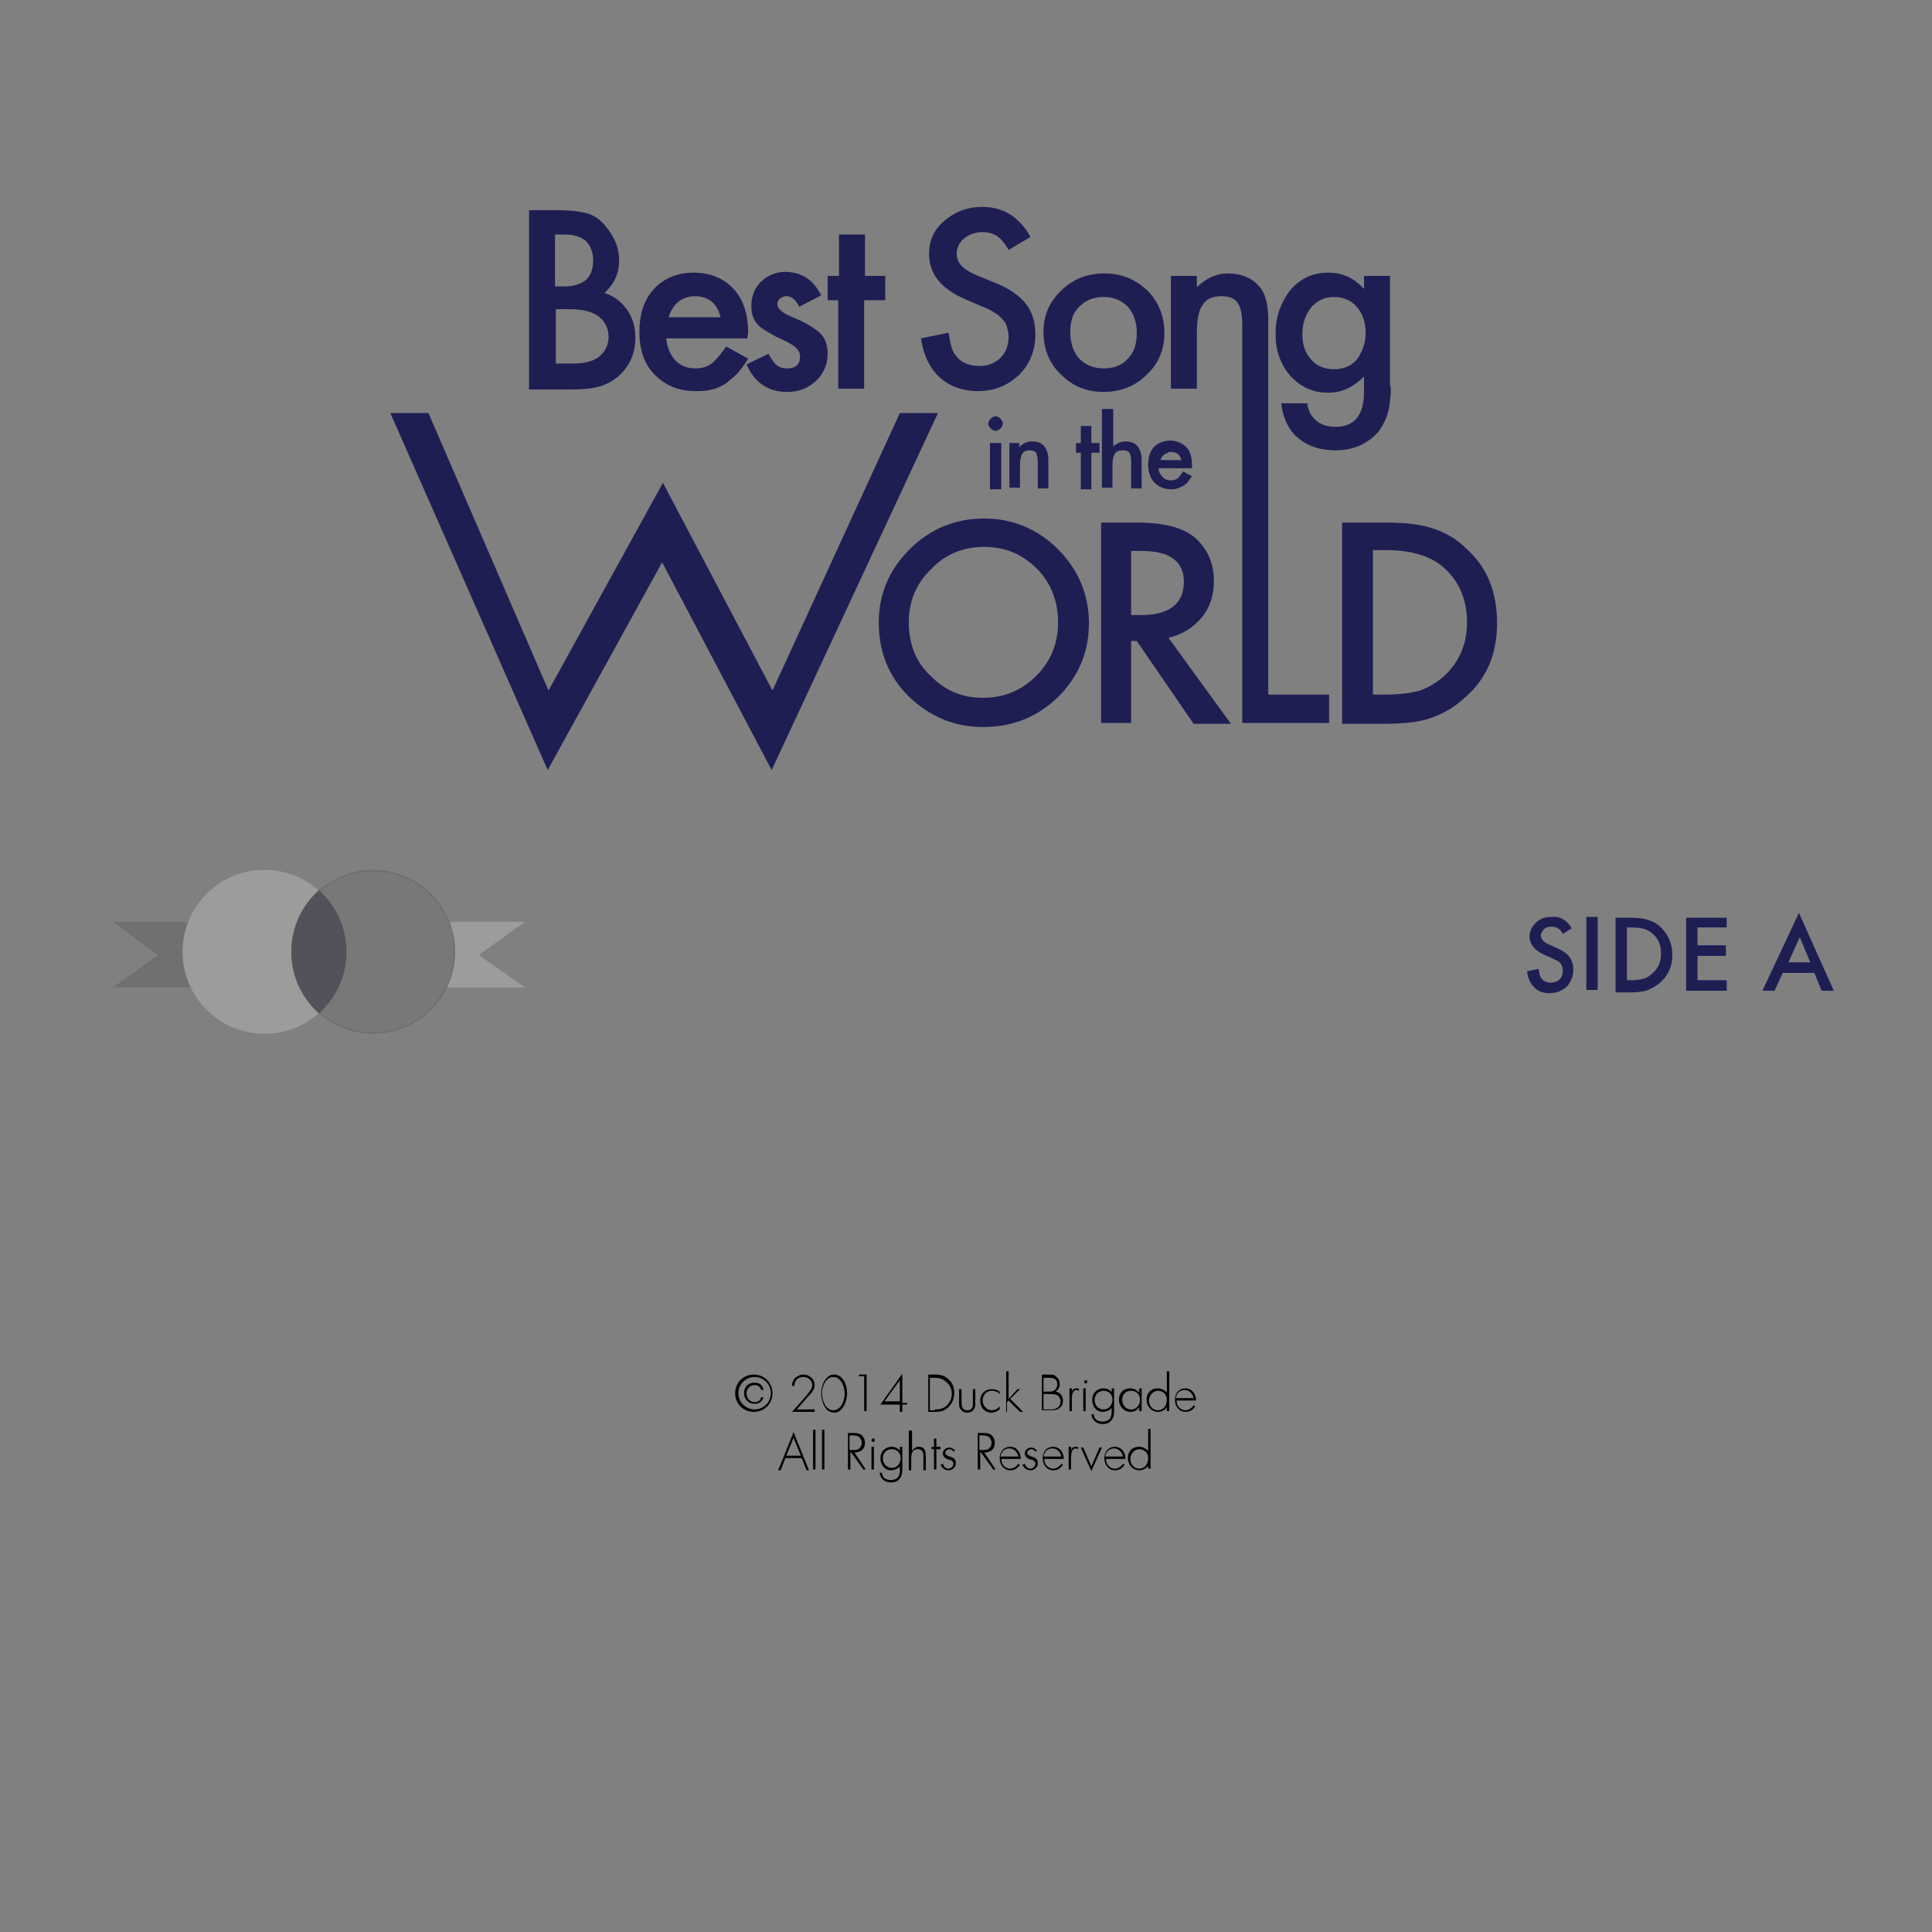 <?xml version="1.0" encoding="utf-8"?>
<!-- Generator: Adobe Illustrator 18.0.0, SVG Export Plug-In . SVG Version: 6.00 Build 0)  -->
<!DOCTYPE svg PUBLIC "-//W3C//DTD SVG 1.1//EN" "http://www.w3.org/Graphics/SVG/1.1/DTD/svg11.dtd">
<svg version="1.1" id="Layer_1" xmlns="http://www.w3.org/2000/svg" xmlns:xlink="http://www.w3.org/1999/xlink" x="0px" y="0px"
	 viewBox="0 0 238.1 238.1" enable-background="new 0 0 238.1 238.1" xml:space="preserve">
<rect x="0" y="0" width="238.1" height="238.1" fill="#808080" stroke="none"/>
<g>
	<path fill="#1F1E53" d="M65.2,47.9v-22h3.3c1.5,0,2.6,0.1,3.5,0.3c0.9,0.2,1.6,0.6,2.2,1.2c0.6,0.6,1.1,1.3,1.5,2.1
		c0.4,0.8,0.6,1.7,0.6,2.6c0,1.6-0.6,2.9-1.8,4c1.2,0.4,2.1,1.1,2.8,2.1c0.7,1,1,2.1,1,3.5c0,1.7-0.6,3.2-1.8,4.4
		c-0.7,0.7-1.6,1.2-2.5,1.5c-1,0.3-2.2,0.4-3.8,0.4H65.2z M68.5,35.3h1c1.2,0,2.1-0.3,2.7-0.8c0.6-0.5,0.9-1.4,0.9-2.4
		c0-1-0.3-1.8-0.9-2.4c-0.6-0.5-1.4-0.8-2.6-0.8h-1.2V35.3z M68.5,44.8h2.1c1.5,0,2.6-0.3,3.3-0.9c0.7-0.6,1.1-1.4,1.1-2.4
		c0-1-0.4-1.8-1.1-2.4c-0.7-0.6-1.9-1-3.7-1h-1.7V44.8z"/>
	<path fill="#1F1E53" d="M92.1,41.7h-10c0.1,1.1,0.5,2,1.1,2.7c0.7,0.7,1.5,1,2.5,1c0.8,0,1.5-0.2,2-0.6c0.5-0.4,1.1-1.1,1.8-2.1
		l2.7,1.5c-0.4,0.7-0.9,1.3-1.3,1.8c-0.5,0.5-1,0.9-1.5,1.3c-0.5,0.3-1.1,0.6-1.7,0.7c-0.6,0.2-1.3,0.2-2,0.2c-2.1,0-3.7-0.7-5-2
		c-1.3-1.3-1.9-3.1-1.9-5.3c0-2.2,0.6-4,1.8-5.3c1.2-1.3,2.9-2,4.9-2c2,0,3.7,0.7,4.9,2c1.2,1.3,1.8,3.1,1.8,5.4L92.1,41.7z
		 M88.8,39.1c-0.4-1.7-1.5-2.6-3.2-2.6c-0.4,0-0.8,0.1-1.1,0.2c-0.3,0.1-0.7,0.3-0.9,0.5c-0.3,0.2-0.5,0.5-0.7,0.8
		c-0.2,0.3-0.4,0.7-0.5,1.1H88.8z"/>
	<path fill="#1F1E53" d="M101.2,36.4l-2.7,1.4c-0.4-0.8-0.9-1.3-1.6-1.3c-0.3,0-0.5,0.1-0.8,0.3c-0.2,0.2-0.3,0.4-0.3,0.7
		c0,0.5,0.6,1.1,1.9,1.6c1.7,0.7,2.8,1.4,3.4,2s0.9,1.4,0.9,2.5c0,1.3-0.5,2.5-1.5,3.4c-1,0.9-2.1,1.3-3.5,1.3c-2.3,0-4-1.1-5-3.4
		l2.7-1.3c0.4,0.7,0.7,1.1,0.9,1.3c0.4,0.4,0.9,0.5,1.4,0.5c1.1,0,1.6-0.5,1.6-1.5c0-0.6-0.4-1.1-1.3-1.6c-0.3-0.2-0.6-0.3-1-0.5
		s-0.7-0.3-1-0.5c-0.9-0.5-1.6-0.9-2-1.4c-0.5-0.6-0.7-1.3-0.7-2.2c0-1.2,0.4-2.2,1.2-3c0.8-0.8,1.9-1.2,3.1-1.2
		C99,33.6,100.3,34.6,101.2,36.4z"/>
	<path fill="#1F1E53" d="M106.5,37v10.9h-3.2V37H102v-3h1.4v-5.1h3.2V34h2.5v3H106.5z"/>
	<path fill="#1F1E53" d="M127,29.2l-2.7,1.6c-0.5-0.9-1-1.4-1.4-1.7c-0.5-0.3-1.1-0.5-1.8-0.5c-0.9,0-1.7,0.3-2.3,0.8
		c-0.6,0.5-0.9,1.2-0.9,1.9c0,1.1,0.8,1.9,2.4,2.6l2.2,0.9c1.8,0.7,3.1,1.6,3.9,2.6c0.8,1,1.2,2.3,1.2,3.8c0,2-0.7,3.7-2,5
		c-1.4,1.3-3,2-5.1,2c-1.9,0-3.5-0.6-4.7-1.7c-1.2-1.1-2-2.7-2.3-4.8l3.4-0.7c0.2,1.3,0.4,2.2,0.8,2.7c0.7,1,1.7,1.4,3,1.4
		c1,0,1.9-0.3,2.6-1s1-1.6,1-2.6c0-0.4-0.1-0.8-0.2-1.2c-0.1-0.4-0.3-0.7-0.6-1c-0.3-0.3-0.6-0.6-1-0.8c-0.4-0.3-0.9-0.5-1.4-0.7
		l-2.1-0.9c-3-1.3-4.5-3.1-4.5-5.6c0-1.7,0.6-3,1.9-4.1c1.3-1.1,2.8-1.7,4.7-1.7C123.6,25.5,125.6,26.7,127,29.2z"/>
	<path fill="#1F1E53" d="M128.6,40.9c0-2,0.7-3.7,2.2-5.1c1.4-1.4,3.2-2.1,5.3-2.1c2.1,0,3.8,0.7,5.3,2.1c1.4,1.4,2.1,3.2,2.1,5.2
		c0,2.1-0.7,3.8-2.2,5.2c-1.4,1.4-3.2,2.1-5.3,2.1c-2.1,0-3.8-0.7-5.2-2.1C129.3,44.8,128.6,43,128.6,40.9z M131.9,40.9
		c0,1.4,0.4,2.5,1.1,3.3c0.8,0.8,1.8,1.2,3,1.2c1.3,0,2.3-0.4,3-1.2c0.8-0.8,1.1-1.9,1.1-3.2s-0.4-2.4-1.1-3.2
		c-0.8-0.8-1.8-1.2-3-1.2c-1.2,0-2.2,0.4-3,1.2C132.2,38.6,131.9,39.6,131.9,40.9z"/>
	<path fill="#1F1E53" d="M171.4,47.6c0,0.7,0,1.2-0.1,1.7c0,0.5-0.1,0.9-0.2,1.3c-0.2,1-0.7,1.9-1.3,2.7c-1.3,1.4-3,2.2-5.2,2.2
		c-1.9,0-3.4-0.5-4.6-1.5c-1.2-1-1.9-2.5-2.1-4.3h3.2c0.1,0.7,0.3,1.2,0.6,1.6c0.7,0.9,1.6,1.3,2.9,1.3c2.3,0,3.5-1.4,3.5-4.3v-1.9
		c-1.3,1.3-2.7,2-4.4,2c-1.9,0-3.4-0.7-4.7-2.1c-1.2-1.4-1.8-3.1-1.8-5.2c0-2,0.6-3.7,1.7-5.2c1.2-1.5,2.8-2.3,4.8-2.3
		c1.8,0,3.2,0.7,4.4,2V34h3.2V47.6z M168.3,41c0-1.3-0.4-2.4-1.1-3.2c-0.7-0.8-1.7-1.2-2.8-1.2c-1.2,0-2.2,0.5-2.9,1.4
		c-0.6,0.8-1,1.9-1,3.1c0,1.3,0.3,2.3,1,3.1c0.7,0.9,1.7,1.3,2.9,1.3c1.2,0,2.2-0.4,2.9-1.3C167.9,43.3,168.3,42.3,168.3,41z"/>
	<path fill="#1F1E53" d="M108.3,76.7c0-3.5,1.3-6.5,3.8-9c2.5-2.5,5.6-3.8,9.2-3.8c3.5,0,6.6,1.3,9.1,3.8c2.5,2.5,3.8,5.6,3.8,9.1
		c0,3.6-1.3,6.6-3.8,9.1c-2.6,2.5-5.6,3.7-9.3,3.7c-3.2,0-6.1-1.1-8.6-3.3C109.7,83.8,108.3,80.6,108.3,76.7z M112,76.7
		c0,2.7,0.9,5,2.8,6.7c1.8,1.8,3.9,2.6,6.3,2.6c2.6,0,4.8-0.9,6.6-2.7c1.8-1.8,2.7-4,2.7-6.6c0-2.6-0.9-4.9-2.6-6.6
		c-1.8-1.8-3.9-2.7-6.5-2.7c-2.6,0-4.8,0.9-6.5,2.7C112.9,71.9,112,74.1,112,76.7z"/>
	<path fill="#1F1E53" d="M144,78.6l7.7,10.6h-4.6L140.1,79h-0.7v10.1h-3.7V64.4h4.4c3.3,0,5.6,0.6,7.1,1.8c1.6,1.4,2.4,3.2,2.4,5.4
		c0,1.8-0.5,3.3-1.5,4.5C147,77.4,145.7,78.2,144,78.6z M139.4,75.8h1.2c3.5,0,5.3-1.4,5.3-4.1c0-2.5-1.7-3.8-5.2-3.8h-1.3V75.8z"/>
	<path fill="#1F1E53" d="M156.3,85.6V39.4c0-2-0.4-3.4-1.2-4.2c-0.9-1-2.2-1.5-3.8-1.5c-1.4,0-2.7,0.6-3.8,1.7V34h-3.2v13.9h3.2
		v-6.7c0-1.7,0.2-2.9,0.7-3.6c0.4-0.7,1.2-1.1,2.3-1.1c1,0,1.7,0.3,2,0.8c0.4,0.5,0.6,1.5,0.6,2.8v45.5v3.5h3.2h7.5v-3.5H156.3z"/>
	<path fill="#1F1E53" d="M165.4,89.2V64.4h5.2c2.5,0,4.5,0.2,5.9,0.7c1.6,0.5,3,1.3,4.2,2.5c2.6,2.3,3.8,5.4,3.8,9.2
		c0,3.8-1.3,6.9-4,9.2c-1.3,1.2-2.7,2-4.2,2.5c-1.4,0.5-3.3,0.7-5.8,0.7H165.4z M169.1,85.6h1.7c1.7,0,3.1-0.2,4.2-0.5
		c1.1-0.4,2.1-1,3-1.8c1.8-1.7,2.8-3.9,2.8-6.6c0-2.7-0.9-4.9-2.7-6.6c-1.6-1.5-4-2.3-7.2-2.3h-1.7V85.6z"/>
	<polygon fill="#1F1E53" points="48.1,50.9 52.8,50.9 67.6,85.1 81.7,59.5 95.2,85.1 110.9,50.9 115.6,50.9 95.1,94.9 81.6,69.3 
		67.5,94.9 	"/>
	<path fill="#1F1E53" d="M121.8,52.2c0-0.2,0.1-0.4,0.3-0.6c0.2-0.2,0.4-0.3,0.6-0.3c0.2,0,0.4,0.1,0.6,0.3c0.2,0.2,0.3,0.4,0.3,0.6
		c0,0.2-0.1,0.4-0.3,0.6c-0.2,0.2-0.4,0.3-0.6,0.3c-0.2,0-0.4-0.1-0.6-0.3S121.8,52.5,121.8,52.2z M123.4,54.6v5.7H122v-5.7H123.4z"
		/>
	<path fill="#1F1E53" d="M124.3,54.6h1.3v0.5c0.5-0.5,1-0.7,1.6-0.7c0.7,0,1.2,0.2,1.5,0.6c0.3,0.4,0.5,0.9,0.5,1.7v3.5h-1.3v-3.2
		c0-0.6-0.1-0.9-0.2-1.2c-0.2-0.2-0.4-0.3-0.8-0.3c-0.4,0-0.7,0.1-0.9,0.4c-0.2,0.3-0.3,0.8-0.3,1.5v2.7h-1.3V54.6z"/>
	<path fill="#1F1E53" d="M134.5,55.8v4.5h-1.3v-4.5h-0.6v-1.2h0.6v-2.1h1.3v2.1h1v1.2H134.5z"/>
	<path fill="#1F1E53" d="M135.9,50.4h1.3v4.6c0.5-0.4,1-0.6,1.5-0.6c0.6,0,1.2,0.2,1.5,0.6c0.3,0.4,0.5,0.9,0.5,1.7v3.5h-1.3v-3.4
		c0-0.5-0.1-0.8-0.2-1c-0.2-0.2-0.4-0.3-0.8-0.3c-0.5,0-0.8,0.1-1,0.4c-0.2,0.3-0.3,0.8-0.3,1.5v2.7h-1.3V50.4z"/>
	<path fill="#1F1E53" d="M146.9,57.7h-4.1c0,0.5,0.2,0.8,0.5,1.1c0.3,0.3,0.6,0.4,1,0.4c0.3,0,0.6-0.1,0.8-0.2
		c0.2-0.2,0.4-0.4,0.7-0.9l1.1,0.6c-0.2,0.3-0.4,0.5-0.5,0.7c-0.2,0.2-0.4,0.4-0.6,0.5c-0.2,0.1-0.5,0.2-0.7,0.3
		c-0.3,0.1-0.5,0.1-0.8,0.1c-0.8,0-1.5-0.3-2-0.8c-0.5-0.5-0.8-1.3-0.8-2.2c0-0.9,0.2-1.6,0.7-2.2c0.5-0.5,1.2-0.8,2-0.8
		c0.8,0,1.5,0.3,2,0.8c0.5,0.5,0.7,1.3,0.7,2.2L146.9,57.7z M145.6,56.7c-0.2-0.7-0.6-1-1.3-1c-0.2,0-0.3,0-0.4,0.1
		s-0.3,0.1-0.4,0.2c-0.1,0.1-0.2,0.2-0.3,0.3c-0.1,0.1-0.1,0.3-0.2,0.4H145.6z"/>
</g>
<g>
	<path fill="#1F1E53" d="M193.7,114.4l-1.1,0.7c-0.2-0.4-0.4-0.6-0.6-0.7c-0.2-0.1-0.4-0.2-0.8-0.2c-0.4,0-0.7,0.1-0.9,0.3
		c-0.2,0.2-0.4,0.5-0.4,0.8c0,0.4,0.3,0.8,1,1.1l0.9,0.4c0.7,0.3,1.3,0.7,1.6,1.1c0.3,0.4,0.5,1,0.5,1.6c0,0.8-0.3,1.5-0.8,2.1
		c-0.6,0.5-1.3,0.8-2.1,0.8c-0.8,0-1.4-0.2-1.9-0.7c-0.5-0.5-0.8-1.1-0.9-2l1.4-0.3c0.1,0.5,0.2,0.9,0.3,1.1
		c0.3,0.4,0.7,0.6,1.2,0.6c0.4,0,0.8-0.1,1.1-0.4c0.3-0.3,0.4-0.6,0.4-1.1c0-0.2,0-0.3-0.1-0.5s-0.1-0.3-0.2-0.4
		c-0.1-0.1-0.2-0.2-0.4-0.3s-0.4-0.2-0.6-0.3l-0.9-0.4c-1.2-0.5-1.9-1.3-1.9-2.3c0-0.7,0.3-1.2,0.8-1.7c0.5-0.5,1.2-0.7,1.9-0.7
		C192.3,112.9,193.1,113.4,193.7,114.4z"/>
	<path fill="#1F1E53" d="M196.9,113v9h-1.4v-9H196.9z"/>
	<path fill="#1F1E53" d="M199.1,122.1v-9h1.9c0.9,0,1.6,0.1,2.2,0.3c0.6,0.2,1.1,0.5,1.5,0.9c0.9,0.9,1.4,2,1.4,3.4
		c0,1.4-0.5,2.5-1.5,3.4c-0.5,0.4-1,0.7-1.5,0.9c-0.5,0.2-1.2,0.3-2.1,0.3H199.1z M200.5,120.8h0.6c0.6,0,1.1-0.1,1.5-0.2
		c0.4-0.1,0.8-0.4,1.1-0.7c0.7-0.6,1-1.4,1-2.4c0-1-0.3-1.8-1-2.4c-0.6-0.6-1.5-0.8-2.6-0.8h-0.6V120.8z"/>
	<path fill="#1F1E53" d="M212.8,114.3h-3.6v2.2h3.5v1.3h-3.5v3h3.6v1.3h-5v-9h5V114.3z"/>
	<path fill="#1F1E53" d="M223.6,119.9h-3.9l-1,2.2h-1.5l4.5-9.6l4.3,9.6h-1.5L223.6,119.9z M223.1,118.6l-1.3-3.1l-1.4,3.1H223.1z"
		/>
</g>
<g opacity="0.7">
	<polygon opacity="0.9" fill="#666666" enable-background="new    " points="24.8,113.6 13.9,113.6 19.5,117.7 13.9,121.7 
		24.8,121.7 23.3,117.7 	"/>
	<polygon fill="#A7A8A7" points="64.7,113.6 53.7,113.6 55.2,117.7 53.7,121.7 64.7,121.7 59,117.7 	"/>
	<circle fill="#FFFFFF" cx="46" cy="117.3" r="9.9"/>
	<circle fill="#A7A8A7" cx="32.6" cy="117.3" r="10.1"/>
	<circle opacity="0.9" fill="#666666" enable-background="new    " cx="46" cy="117.3" r="10.1"/>
	<path fill="#3E3E4B" d="M35.9,117.3c0,3,1.3,5.7,3.4,7.6c2.1-1.9,3.4-4.6,3.4-7.6c0-3-1.3-5.7-3.4-7.6
		C37.2,111.6,35.9,114.3,35.9,117.3z"/>
</g>
<g>
	<path d="M90.6,171.7c0-1.3,1-2.3,2.3-2.3c1.3,0,2.3,1,2.3,2.3c0,1.3-1,2.3-2.3,2.3C91.6,174,90.6,173,90.6,171.7z M95,171.7
		c0-1.1-0.9-2-2-2c-1.1,0-2,0.9-2,2c0,1.1,0.9,2,2,2C94.1,173.7,95,172.8,95,171.7z M94.1,172.1c-0.1,0.6-0.5,0.9-1.1,0.9
		c-0.8,0-1.3-0.6-1.3-1.3c0-0.8,0.5-1.3,1.3-1.3c0.6,0,1,0.3,1.1,0.9h-0.3c-0.1-0.4-0.4-0.6-0.8-0.6c-0.6,0-1,0.5-1,1
		c0,0.6,0.4,1.1,1,1.1c0.4,0,0.7-0.2,0.8-0.6H94.1z"/>
	<path d="M100.4,173.7v0.3h-2.8l1.7-1.9c0.3-0.4,0.8-0.9,0.8-1.4c0-0.6-0.5-1-1.1-1c-0.6,0-1.1,0.4-1.1,1.1h-0.3
		c0-0.3,0.1-0.6,0.3-0.9c0.3-0.3,0.7-0.5,1.1-0.5c0.8,0,1.4,0.6,1.4,1.3c0,0.6-0.5,1.1-0.9,1.5l-1.3,1.5H100.4z"/>
	<path d="M104.4,171.7c0,0.9-0.5,2.4-1.6,2.4s-1.6-1.4-1.6-2.4c0-0.9,0.5-2.3,1.6-2.3C103.9,169.4,104.4,170.7,104.4,171.7z
		 M104.1,171.7c0-0.7-0.4-2-1.4-2s-1.4,1.3-1.4,2c0,0.8,0.4,2.1,1.4,2.1S104.1,172.5,104.1,171.7z"/>
	<path d="M105.8,169.7l0.1-0.3h0.9v4.5h-0.3v-4.3H105.8z"/>
	<path d="M111.8,172.8v0.3h-0.6v0.9h-0.3v-0.9h-2.4v0l2.7-3.8h0v3.6H111.8z M110.9,170.1L110.9,170.1l-1.9,2.6v0h1.9V170.1z"/>
	<path d="M114.4,169.4h0.8c0.7,0,1.2,0.1,1.7,0.6c0.5,0.4,0.7,1,0.7,1.7c0,0.6-0.2,1.2-0.7,1.7c-0.5,0.5-1,0.6-1.7,0.6h-0.8V169.4z
		 M115.2,173.7c0.6,0,1.1-0.1,1.5-0.5c0.4-0.4,0.6-0.9,0.6-1.4c0-0.6-0.2-1.1-0.7-1.5c-0.4-0.4-0.9-0.5-1.5-0.5h-0.5v4H115.2z"/>
	<path d="M120.2,171.2v1.7c0,0.3,0,0.6-0.2,0.8c-0.2,0.3-0.5,0.4-0.8,0.4c-0.3,0-0.6-0.1-0.8-0.4c-0.2-0.2-0.2-0.5-0.2-0.8v-1.7h0.3
		v1.6c0,0.5,0.1,1,0.7,1c0.7,0,0.7-0.5,0.7-1v-1.6H120.2z"/>
	<path d="M123.2,171.8c-0.3-0.3-0.6-0.4-1-0.4c-0.7,0-1.1,0.6-1.1,1.2c0,0.6,0.5,1.2,1.1,1.2c0.4,0,0.8-0.2,1-0.5v0.4
		c-0.3,0.2-0.6,0.4-1,0.4c-0.8,0-1.4-0.6-1.4-1.5c0-0.8,0.6-1.4,1.4-1.4c0.4,0,0.7,0.1,1,0.3V171.8z"/>
	<path d="M124.3,172.4l1.1-1.2h0.3l-1.2,1.2l1.6,1.6h-0.4l-1.4-1.4l-0.2,0.2v1.2H124V169h0.3V172.4z"/>
	<path d="M128.4,173.9v-4.5h0.9c0.3,0,0.7,0,0.9,0.3c0.3,0.2,0.4,0.6,0.4,0.9c0,0.4-0.2,0.7-0.5,0.9c0.6,0.1,0.9,0.6,0.9,1.1
		c0,0.4-0.1,0.7-0.4,0.9c-0.3,0.3-0.7,0.3-1.1,0.3H128.4z M128.7,171.5h0.5c0.3,0,0.6,0,0.8-0.2s0.3-0.4,0.3-0.7
		c0-0.3-0.1-0.6-0.4-0.7c-0.2-0.1-0.5-0.1-0.8-0.1h-0.5V171.5z M128.7,173.7h0.7c0.3,0,0.6,0,0.9-0.2c0.3-0.2,0.4-0.5,0.4-0.8
		c0-0.3-0.2-0.7-0.5-0.8c-0.3-0.1-0.7-0.1-1-0.1h-0.6V173.7z"/>
	<path d="M132.1,171.5L132.1,171.5c0.1-0.3,0.3-0.4,0.6-0.4c0.1,0,0.2,0,0.3,0.1l-0.1,0.2c-0.1,0-0.1-0.1-0.2-0.1
		c-0.6,0-0.6,0.8-0.6,1.2v1.4h-0.3v-2.8h0.3V171.5z"/>
	<path d="M134,170.3c0,0.1-0.1,0.2-0.2,0.2s-0.2-0.1-0.2-0.2c0-0.1,0.1-0.2,0.2-0.2S134,170.1,134,170.3z M133.8,173.9h-0.3v-2.8
		h0.3V173.9z"/>
	<path d="M137.3,173.8c0,0.4,0,0.8-0.3,1.2c-0.3,0.4-0.7,0.5-1.1,0.5c-0.7,0-1.3-0.4-1.4-1.2h0.3c0,0.6,0.5,0.9,1.1,0.9
		c0.3,0,0.7-0.1,0.9-0.4c0.2-0.3,0.2-0.7,0.2-1v-0.3h0c-0.2,0.3-0.7,0.5-1.1,0.5c-0.8,0-1.3-0.7-1.3-1.5c0-0.8,0.6-1.4,1.4-1.4
		c0.5,0,0.8,0.2,1,0.5h0v-0.5h0.3V173.8z M134.9,172.5c0,0.6,0.4,1.2,1.1,1.2c0.7,0,1.1-0.6,1.1-1.2c0-0.6-0.4-1.1-1.1-1.1
		C135.4,171.4,134.9,171.9,134.9,172.5z"/>
	<path d="M140.7,173.9h-0.3v-0.5h0c-0.2,0.4-0.6,0.6-1.1,0.6c-0.8,0-1.4-0.7-1.4-1.5s0.5-1.4,1.4-1.4c0.4,0,0.8,0.2,1.1,0.5h0v-0.5
		h0.3V173.9z M138.3,172.5c0,0.6,0.4,1.2,1.1,1.2c0.7,0,1.1-0.6,1.1-1.2c0-0.6-0.4-1.1-1.1-1.1C138.7,171.4,138.3,171.9,138.3,172.5
		z"/>
	<path d="M143.8,173.4L143.8,173.4c-0.2,0.4-0.7,0.6-1.1,0.6c-0.8,0-1.4-0.7-1.4-1.5s0.5-1.4,1.4-1.4c0.4,0,0.8,0.2,1.1,0.5h0V169
		h0.3v4.9h-0.3V173.4z M143.8,172.5c0-0.6-0.4-1.1-1.1-1.1c-0.6,0-1.1,0.6-1.1,1.2c0,0.6,0.4,1.2,1.1,1.2
		C143.4,173.8,143.8,173.2,143.8,172.5z"/>
	<path d="M145,172.6c0,0.7,0.5,1.2,1.1,1.2c0.4,0,0.8-0.3,1-0.6l0.2,0.1c-0.3,0.5-0.7,0.7-1.2,0.7c-0.8,0-1.3-0.7-1.3-1.5
		c0-0.8,0.5-1.4,1.3-1.4c0.8,0,1.3,0.7,1.3,1.5H145z M147.1,172.3c-0.1-0.5-0.5-1-1.1-1c-0.6,0-1,0.4-1.1,1H147.1z"/>
	<path d="M96.8,179.7l-0.6,1.5h-0.3l1.9-4.7l1.9,4.7h-0.3l-0.6-1.5H96.8z M97.8,177.2l-0.9,2.2h1.8L97.8,177.2z"/>
	<path d="M100.5,181.1h-0.3v-4.9h0.3V181.1z"/>
	<path d="M101.6,181.1h-0.3v-4.9h0.3V181.1z"/>
	<path d="M106.7,181.1h-0.3l-1.5-2.1h-0.1v2.1h-0.3v-4.5h0.6c0.4,0,0.7,0,1,0.2c0.3,0.2,0.5,0.6,0.5,1c0,0.8-0.5,1.2-1.3,1.2
		L106.7,181.1z M105.1,178.7c0.3,0,0.6,0,0.8-0.2c0.2-0.2,0.3-0.4,0.3-0.7c0-0.3-0.2-0.7-0.5-0.8c-0.2-0.1-0.5-0.1-0.8-0.1h-0.2v1.8
		H105.1z"/>
	<path d="M107.8,177.5c0,0.1-0.1,0.2-0.2,0.2c-0.1,0-0.2-0.1-0.2-0.2c0-0.1,0.1-0.2,0.2-0.2C107.7,177.2,107.8,177.3,107.8,177.5z
		 M107.7,181.1h-0.3v-2.8h0.3V181.1z"/>
	<path d="M111.2,181c0,0.4,0,0.8-0.3,1.2c-0.3,0.4-0.7,0.5-1.1,0.5c-0.7,0-1.3-0.4-1.4-1.2h0.3c0,0.6,0.5,0.9,1.1,0.9
		c0.3,0,0.7-0.1,0.9-0.4c0.2-0.3,0.2-0.7,0.2-1v-0.3h0c-0.2,0.3-0.7,0.5-1.1,0.5c-0.8,0-1.3-0.7-1.3-1.5c0-0.8,0.6-1.4,1.4-1.4
		c0.4,0,0.8,0.2,1,0.5h0v-0.5h0.3V181z M108.8,179.7c0,0.6,0.4,1.2,1.1,1.2c0.7,0,1.1-0.6,1.1-1.2c0-0.6-0.4-1.1-1.1-1.1
		C109.2,178.6,108.8,179.1,108.8,179.7z"/>
	<path d="M112.4,176.2v2.6h0c0.2-0.3,0.5-0.5,0.8-0.5c0.7,0,0.9,0.4,0.9,1.2v1.7h-0.3v-1.7c0-0.5-0.1-0.9-0.7-0.9
		c-0.7,0-0.8,0.6-0.8,1.2v1.4h-0.3v-4.9H112.4z"/>
	<path d="M115.4,181.1h-0.3v-2.5h-0.3v-0.3h0.3v-1h0.3v1h0.5v0.3h-0.5V181.1z"/>
	<path d="M117.5,178.9c-0.1-0.2-0.3-0.3-0.5-0.3c-0.2,0-0.5,0.2-0.5,0.4c0,0.7,1.3,0.3,1.3,1.3c0,0.5-0.4,0.9-0.9,0.9
		c-0.5,0-0.8-0.3-1-0.7l0.3-0.1c0.1,0.3,0.3,0.6,0.7,0.6c0.3,0,0.6-0.3,0.6-0.6c0-0.3-0.3-0.5-0.5-0.5c-0.4-0.1-0.8-0.3-0.8-0.8
		c0-0.4,0.4-0.7,0.8-0.7c0.3,0,0.6,0.2,0.7,0.4L117.5,178.9z"/>
	<path d="M122.7,181.1h-0.3l-1.5-2.1h-0.1v2.1h-0.3v-4.5h0.6c0.4,0,0.7,0,1,0.2c0.3,0.2,0.5,0.6,0.5,1c0,0.8-0.5,1.2-1.3,1.2
		L122.7,181.1z M121.1,178.7c0.3,0,0.6,0,0.8-0.2c0.2-0.2,0.3-0.4,0.3-0.7c0-0.3-0.2-0.7-0.5-0.8c-0.2-0.1-0.5-0.1-0.8-0.1h-0.2v1.8
		H121.1z"/>
	<path d="M123.4,179.8c0,0.7,0.5,1.2,1.1,1.2c0.4,0,0.8-0.3,1-0.6l0.2,0.1c-0.3,0.5-0.7,0.7-1.2,0.7c-0.8,0-1.3-0.7-1.3-1.5
		c0-0.8,0.5-1.4,1.3-1.4c0.8,0,1.3,0.7,1.3,1.5H123.4z M125.5,179.5c-0.1-0.5-0.5-1-1.1-1c-0.6,0-1,0.4-1.1,1H125.5z"/>
	<path d="M127.6,178.9c-0.1-0.2-0.3-0.3-0.5-0.3c-0.2,0-0.5,0.2-0.5,0.4c0,0.7,1.3,0.3,1.3,1.3c0,0.5-0.4,0.9-0.9,0.9
		c-0.5,0-0.8-0.3-1-0.7l0.3-0.1c0.1,0.3,0.3,0.6,0.7,0.6c0.3,0,0.6-0.3,0.6-0.6c0-0.3-0.3-0.5-0.5-0.5c-0.4-0.1-0.8-0.3-0.8-0.8
		c0-0.4,0.4-0.7,0.8-0.7c0.3,0,0.6,0.2,0.7,0.4L127.6,178.9z"/>
	<path d="M128.7,179.8c0,0.7,0.5,1.2,1.1,1.2c0.4,0,0.8-0.3,1-0.6l0.2,0.1c-0.3,0.5-0.7,0.7-1.2,0.7c-0.8,0-1.3-0.7-1.3-1.5
		c0-0.8,0.5-1.4,1.3-1.4c0.8,0,1.3,0.7,1.3,1.5H128.7z M130.8,179.5c-0.1-0.5-0.5-1-1.1-1c-0.6,0-1,0.4-1.1,1H130.8z"/>
	<path d="M132,178.7L132,178.7c0.1-0.3,0.3-0.4,0.6-0.4c0.1,0,0.2,0,0.3,0.1l-0.1,0.2c-0.1,0-0.1-0.1-0.2-0.1
		c-0.6,0-0.6,0.8-0.6,1.2v1.4h-0.3v-2.8h0.3V178.7z"/>
	<path d="M134.5,180.7l1-2.3h0.3l-1.3,2.9l-1.3-2.9h0.3L134.5,180.7z"/>
	<path d="M136.3,179.8c0,0.7,0.5,1.2,1.1,1.2c0.4,0,0.8-0.3,1-0.6l0.2,0.1c-0.3,0.5-0.7,0.7-1.2,0.7c-0.8,0-1.3-0.7-1.3-1.5
		c0-0.8,0.5-1.4,1.3-1.4c0.8,0,1.3,0.7,1.3,1.5H136.3z M138.4,179.5c-0.1-0.5-0.5-1-1.1-1c-0.6,0-1,0.4-1.1,1H138.4z"/>
	<path d="M141.5,180.6L141.5,180.6c-0.2,0.4-0.7,0.6-1.1,0.6c-0.8,0-1.4-0.7-1.4-1.5s0.5-1.4,1.4-1.4c0.4,0,0.8,0.2,1.1,0.5h0v-2.7
		h0.3v4.9h-0.3V180.6z M141.5,179.7c0-0.6-0.4-1.1-1.1-1.1c-0.6,0-1.1,0.6-1.1,1.2c0,0.6,0.4,1.2,1.1,1.2
		C141.1,181,141.5,180.4,141.5,179.7z"/>
</g>
</svg>
